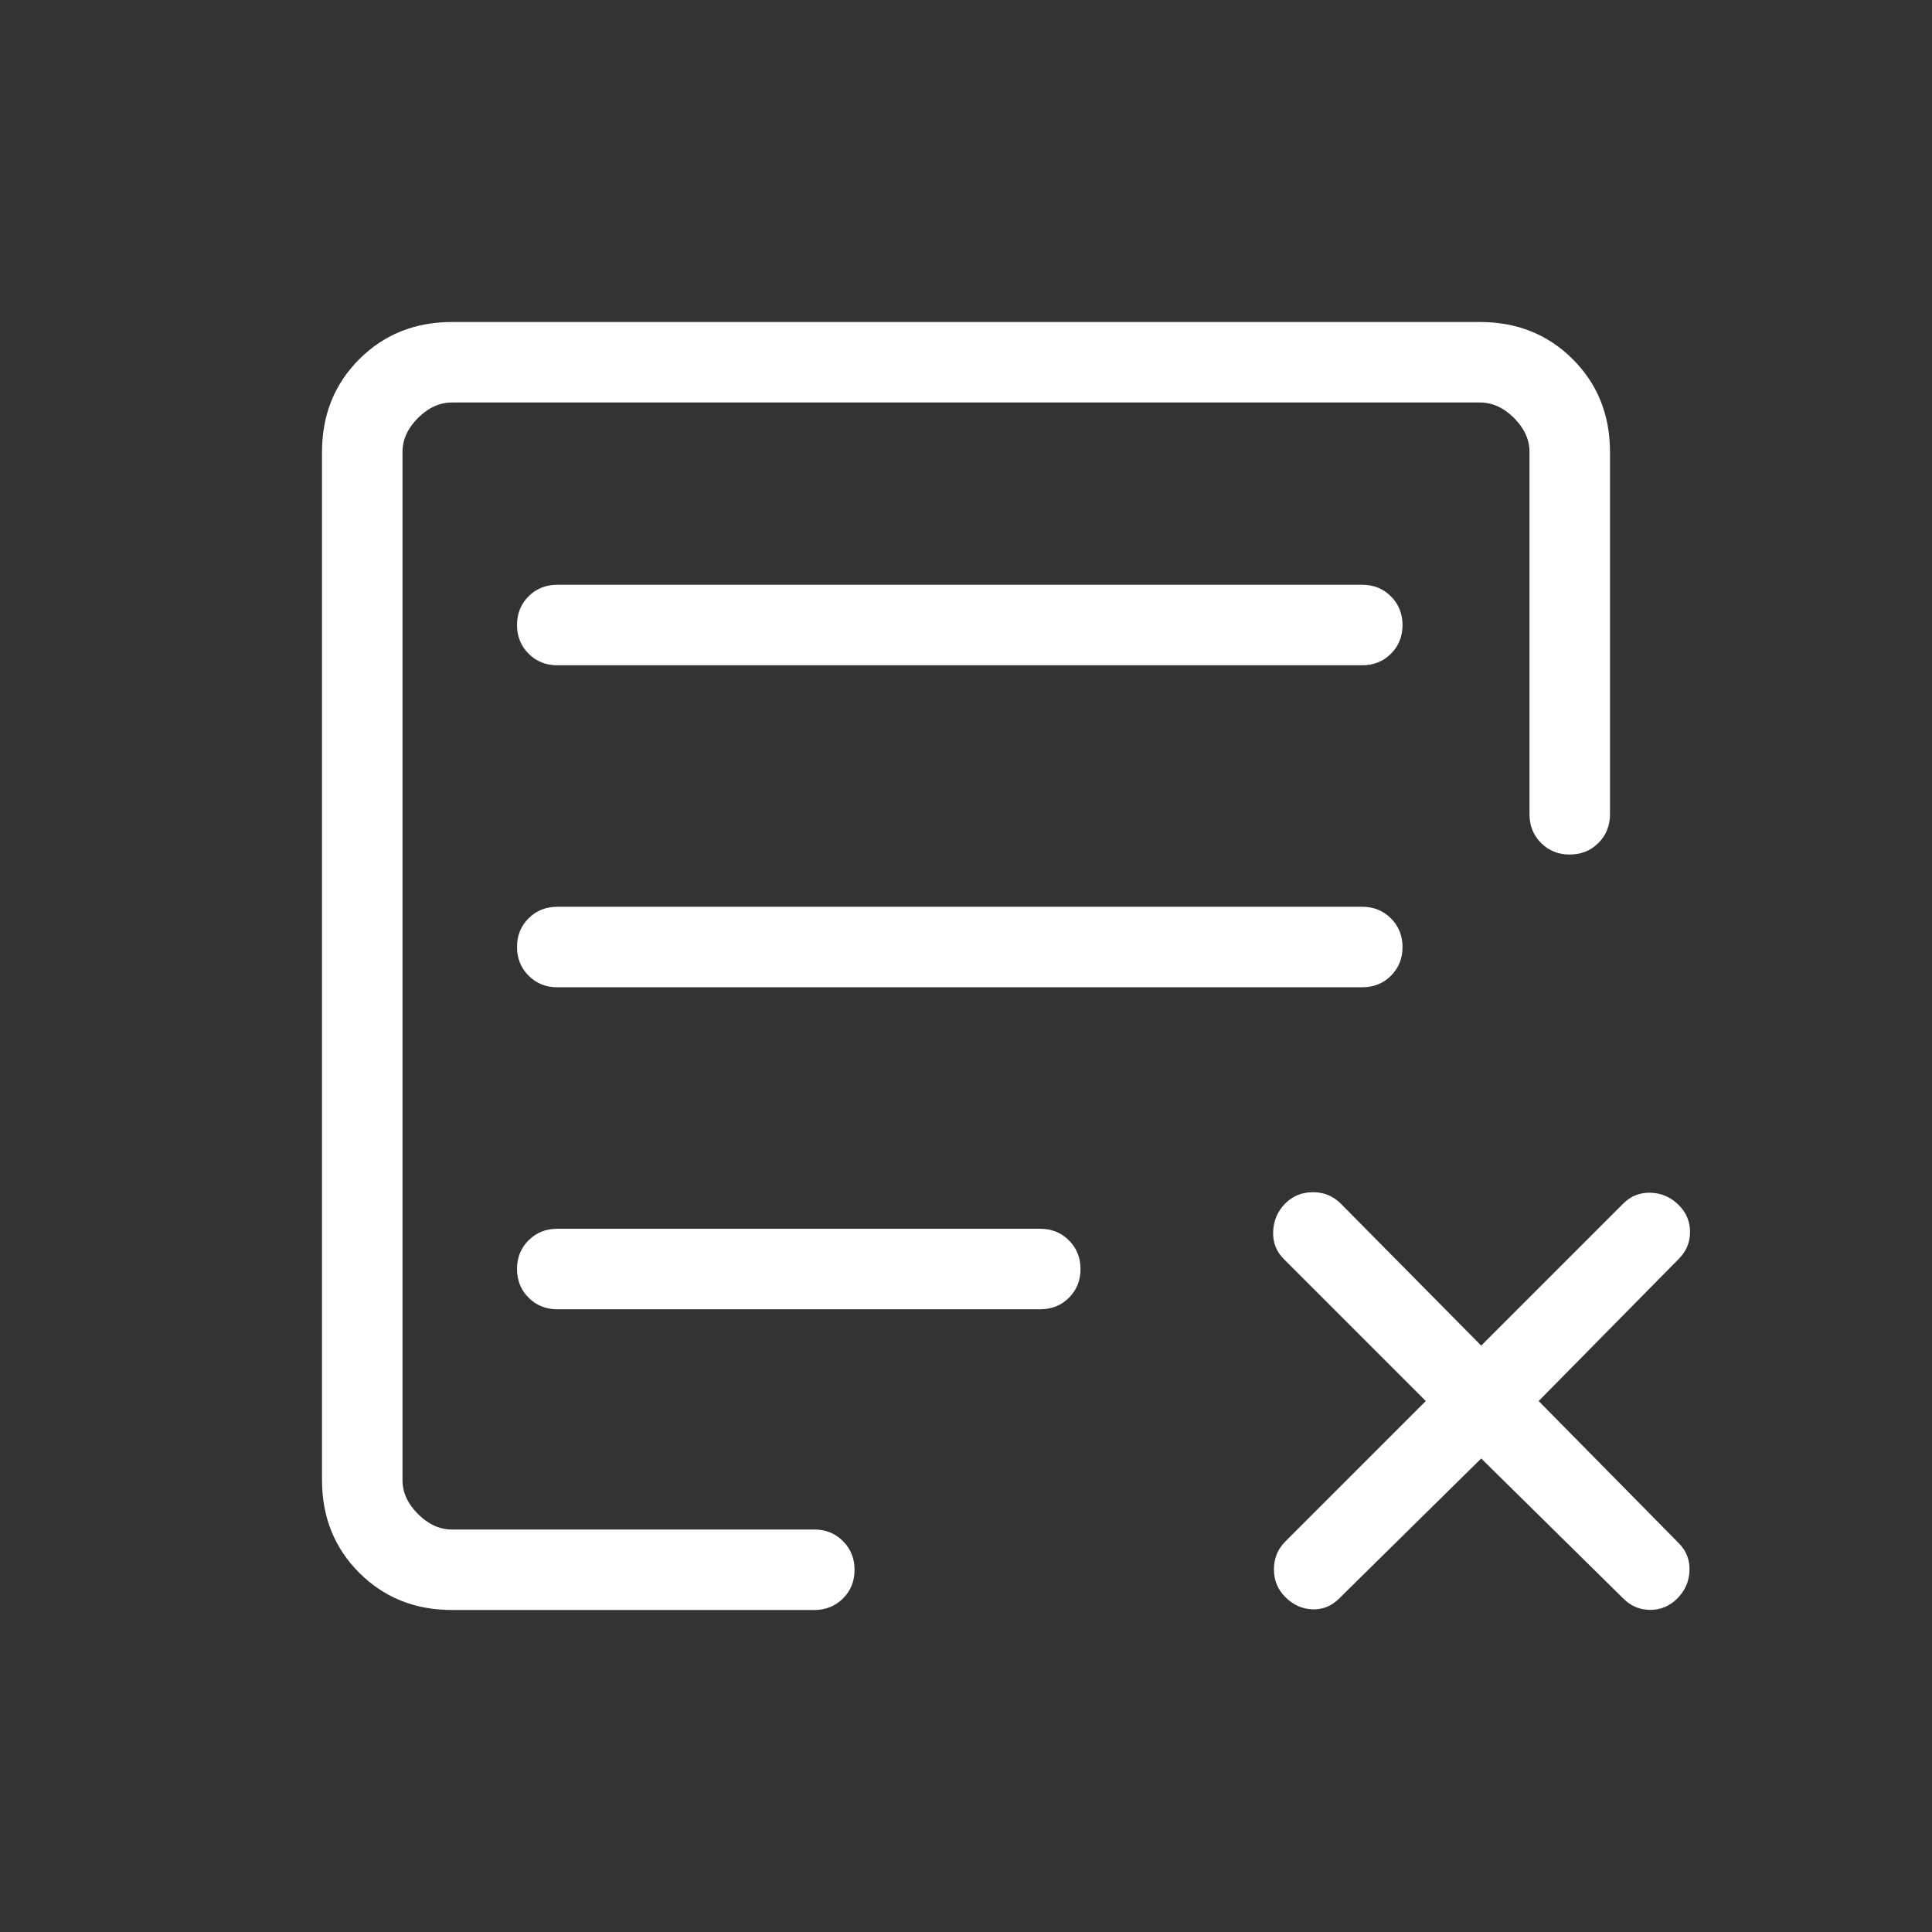 <?xml version="1.0" encoding="UTF-8" standalone="no"?>
<svg
   width="24px"
   height="24px" fill="white"
   viewBox="0 0 24 24"
   version="1.1"
   xml:space="preserve"
   style="fill-rule:evenodd;clip-rule:evenodd;stroke-linejoin:round;stroke-miterlimit:2;"
   id="svg1"
   sodipodi:docname="document-close.svg"
   inkscape:version="1.4.2 (ebf0e940, 2025-05-08)"
   xmlns:inkscape="http://www.inkscape.org/namespaces/inkscape"
   xmlns:sodipodi="http://sodipodi.sourceforge.net/DTD/sodipodi-0.dtd"
   xmlns="http://www.w3.org/2000/svg"
   xmlns:svg="http://www.w3.org/2000/svg"><rect x="0" y="0" width="24" height="24" fill="#333333" stroke="none"/><defs
   id="defs1" /><sodipodi:namedview
   id="namedview1"
   pagecolor="#ffffff"
   bordercolor="#000000"
   borderopacity="0.25"
   inkscape:showpageshadow="2"
   inkscape:pageopacity="0.0"
   inkscape:pagecheckerboard="0"
   inkscape:deskcolor="#d1d1d1"
   inkscape:zoom="34.666667"
   inkscape:cx="12.014423"
   inkscape:cy="11.985577"
   inkscape:window-width="976"
   inkscape:window-height="1186"
   inkscape:window-x="0"
   inkscape:window-y="25"
   inkscape:window-maximized="0"
   inkscape:current-layer="svg1" />
    <path
   d="M224.62,-160C206.207,-160 190.833,-166.167 178.5,-178.5C166.167,-190.833 160,-206.207 160,-224.62L160,-735.38C160,-753.793 166.167,-769.167 178.5,-781.5C190.833,-793.833 206.207,-800 224.62,-800L404.62,-800C410.287,-800 415.037,-798.08 418.87,-794.24C422.703,-790.4 424.62,-785.643 424.62,-779.97C424.62,-774.297 422.703,-769.55 418.87,-765.73C415.037,-761.91 410.287,-760 404.62,-760L224.62,-760C218.46,-760 212.817,-757.437 207.69,-752.31C202.563,-747.183 200,-741.54 200,-735.38L200,-224.62C200,-218.46 202.563,-212.817 207.69,-207.69C212.817,-202.563 218.46,-200 224.62,-200L735.38,-200C741.54,-200 747.183,-202.563 752.31,-207.69C757.437,-212.817 760,-218.46 760,-224.62L760,-404.62C760,-410.287 761.92,-415.037 765.76,-418.87C769.6,-422.703 774.357,-424.62 780.03,-424.62C785.703,-424.62 790.45,-422.703 794.27,-418.87C798.09,-415.037 800,-410.287 800,-404.62L800,-224.62C800,-206.207 793.833,-190.833 781.5,-178.5C769.167,-166.167 753.793,-160 735.38,-160L224.62,-160ZM650.572,-276.902C650.572,-271.235 648.652,-266.485 644.812,-262.652C640.972,-258.819 636.215,-256.902 630.542,-256.902C624.869,-256.902 620.122,-258.819 616.302,-262.652C612.482,-266.485 610.572,-271.235 610.572,-276.902L610.572,-516.902C610.572,-522.569 612.492,-527.319 616.332,-531.152C620.172,-534.985 624.929,-536.902 630.602,-536.902C636.275,-536.902 641.022,-534.985 644.842,-531.152C648.662,-527.319 650.572,-522.569 650.572,-516.902L650.572,-276.902ZM490.572,-276.902C490.572,-271.235 488.652,-266.485 484.812,-262.652C480.972,-258.819 476.215,-256.902 470.542,-256.902C464.869,-256.902 460.122,-258.819 456.302,-262.652C452.482,-266.485 450.572,-271.235 450.572,-276.902L450.572,-676.902C450.572,-682.569 452.492,-687.319 456.332,-691.152C460.172,-694.985 464.929,-696.902 470.602,-696.902C476.275,-696.902 481.022,-694.985 484.842,-691.152C488.662,-687.319 490.572,-682.569 490.572,-676.902L490.572,-276.902ZM330.572,-276.902C330.572,-271.235 328.652,-266.485 324.812,-262.652C320.972,-258.819 316.215,-256.902 310.542,-256.902C304.869,-256.902 300.122,-258.819 296.302,-262.652C292.482,-266.485 290.572,-271.235 290.572,-276.902L290.572,-676.902C290.572,-682.569 292.492,-687.319 296.332,-691.152C300.172,-694.985 304.929,-696.902 310.602,-696.902C316.275,-696.902 321.022,-694.985 324.842,-691.152C328.662,-687.319 330.572,-682.569 330.572,-676.902L330.572,-276.902ZM724.708,-736.01L794.318,-665.39C798.065,-661.65 799.848,-657.23 799.668,-652.13C799.488,-647.023 797.448,-642.523 793.548,-638.63C789.808,-634.883 785.218,-633.01 779.778,-633.01C774.345,-633.01 769.755,-634.883 766.008,-638.63L696.168,-708.47L625.548,-637.86C621.808,-634.113 617.218,-632.37 611.778,-632.63C606.345,-632.883 601.755,-634.883 598.008,-638.63C594.268,-642.37 592.398,-646.957 592.398,-652.39C592.398,-657.83 594.268,-662.42 598.008,-666.16L668.628,-736.01L598.008,-806.63C594.268,-810.37 592.488,-814.92 592.668,-820.28C592.848,-825.64 594.885,-830.267 598.778,-834.16C602.525,-837.907 606.988,-839.78 612.168,-839.78C617.348,-839.78 621.808,-837.907 625.548,-834.16L696.168,-764.55L766.778,-834.16C770.525,-837.907 775.078,-839.69 780.438,-839.51C785.791,-839.33 790.418,-837.29 794.318,-833.39C798.065,-829.65 799.938,-825.19 799.938,-820.01C799.938,-814.83 798.065,-810.37 794.318,-806.63L724.708,-736.01Z"
   id="path1"
   style="fill-rule:evenodd;clip-rule:evenodd;stroke-linejoin:round;stroke-miterlimit:2"
   transform="matrix(0,0.025,-0.025,0,0,0)" />
</svg>
